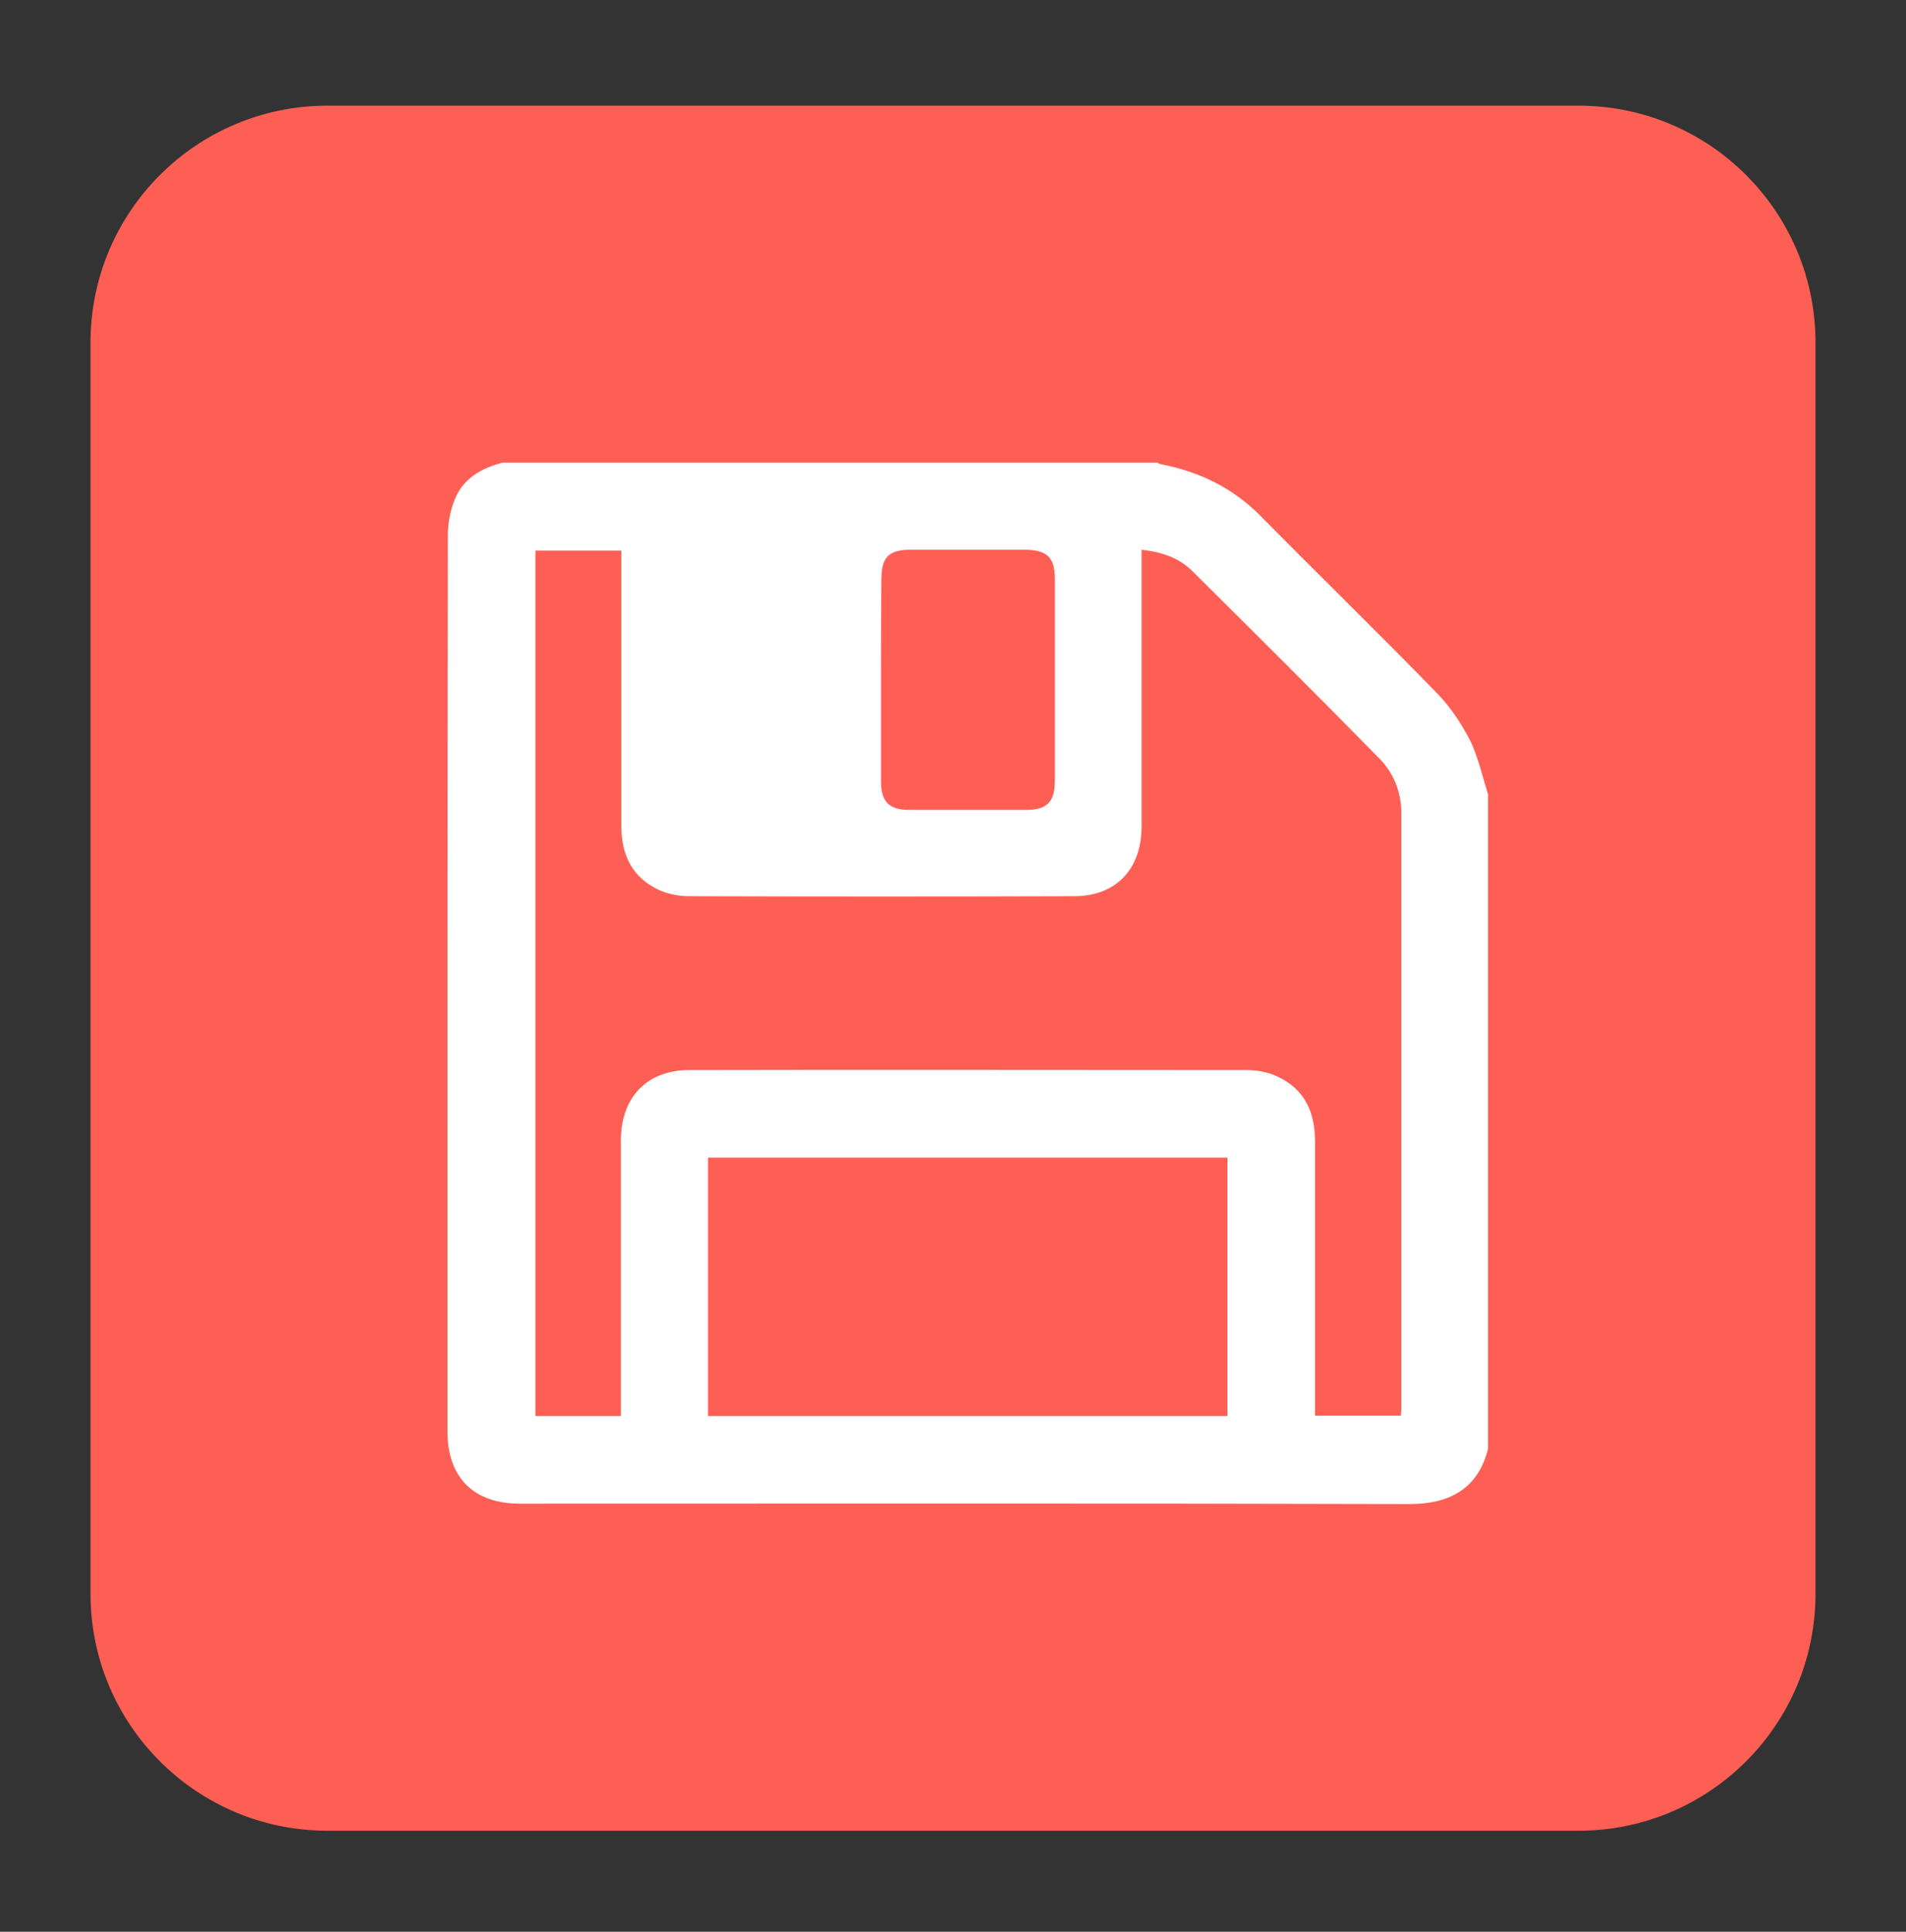 <?xml version="1.0" encoding="utf-8"?>
<!-- Generator: Adobe Illustrator 24.1.2, SVG Export Plug-In . SVG Version: 6.00 Build 0)  -->
<svg version="1.1" id="Calque_1" xmlns="http://www.w3.org/2000/svg" xmlns:xlink="http://www.w3.org/1999/xlink" x="0px" y="0px"
	 viewBox="0 0 45.28 45.89" style="enable-background:new 0 0 45.28 45.89;" xml:space="preserve">
<rect x="0" y="0" width="45.28" height="45.89" fill="#333333" stroke="none"/>
<style type="text/css">
	.st0{fill:#FE5F55;}
	.st1{fill:#FFFFFF;}
</style>
<g>
	<g>
		<g>
			<path class="st0" d="M37.5,2.51H7.78c-3.11,0-5.63,2.52-5.63,5.63v29.72c0,3.11,2.52,5.63,5.63,5.63H37.5
				c3.11,0,5.63-2.52,5.63-5.63V8.14C43.13,5.03,40.61,2.51,37.5,2.51L37.5,2.51z"/>
		</g>
	</g>
	<g>
		<path class="st1" d="M35.35,18.87c0,5.18,0,10.37,0,15.55c-0.25,0.99-0.97,1.32-1.91,1.31c-7.03-0.02-14.06-0.01-21.09-0.01
			c-1.1,0-1.72-0.62-1.72-1.72c0-1.71,0-3.41,0-5.12c0-5.39,0-10.78,0.01-16.17c0-0.29,0.06-0.6,0.17-0.86
			c0.2-0.49,0.63-0.73,1.13-0.86c5.18,0,10.37,0,15.55,0c0.04,0.02,0.07,0.04,0.11,0.04c0.9,0.18,1.68,0.56,2.33,1.21
			c1.4,1.42,2.83,2.81,4.22,4.24c0.32,0.33,0.58,0.73,0.79,1.14C35.12,18.01,35.22,18.45,35.35,18.87z M14.75,33.64
			c0-0.13,0-0.22,0-0.32c0-2.08,0-4.15,0-6.23c0-1.02,0.62-1.67,1.62-1.67c4.42-0.01,8.83,0,13.25,0c0.25,0,0.52,0.05,0.74,0.16
			c0.64,0.3,0.88,0.85,0.88,1.53c0,2.08,0,4.15,0,6.23c0,0.09,0,0.19,0,0.29c0.7,0,1.37,0,2.04,0c0-0.06,0.01-0.1,0.01-0.14
			c0-4.73,0-9.46,0-14.19c0-0.48-0.18-0.93-0.51-1.27c-1.47-1.5-2.96-2.98-4.45-4.46c-0.32-0.32-0.74-0.46-1.21-0.51
			c0,0.13,0,0.22,0,0.32c0,2.08,0,4.17,0,6.25c0,1.02-0.61,1.66-1.6,1.66c-3.05,0.01-6.1,0.01-9.15,0c-0.24,0-0.5-0.05-0.72-0.15
			c-0.64-0.3-0.89-0.84-0.89-1.53c0-2.08,0-4.17,0-6.25c0-0.09,0-0.19,0-0.28c-0.7,0-1.37,0-2.04,0c0,6.86,0,13.71,0,20.56
			C13.39,33.64,14.06,33.64,14.75,33.64z M16.82,33.64c4.13,0,8.23,0,12.34,0c0-2.06,0-4.1,0-6.14c-4.12,0-8.23,0-12.34,0
			C16.82,29.55,16.82,31.58,16.82,33.64z M20.93,16.15c0,0.8,0,1.61,0,2.41c0,0.48,0.19,0.68,0.67,0.68c0.93,0,1.85,0,2.78,0
			c0.49,0,0.68-0.19,0.68-0.69c0-1.6,0-3.2,0-4.8c0-0.5-0.18-0.68-0.68-0.69c-0.92,0-1.83,0-2.75,0c-0.52,0-0.69,0.18-0.69,0.7
			C20.93,14.55,20.93,15.35,20.93,16.15z"/>
	</g>
</g>
</svg>
